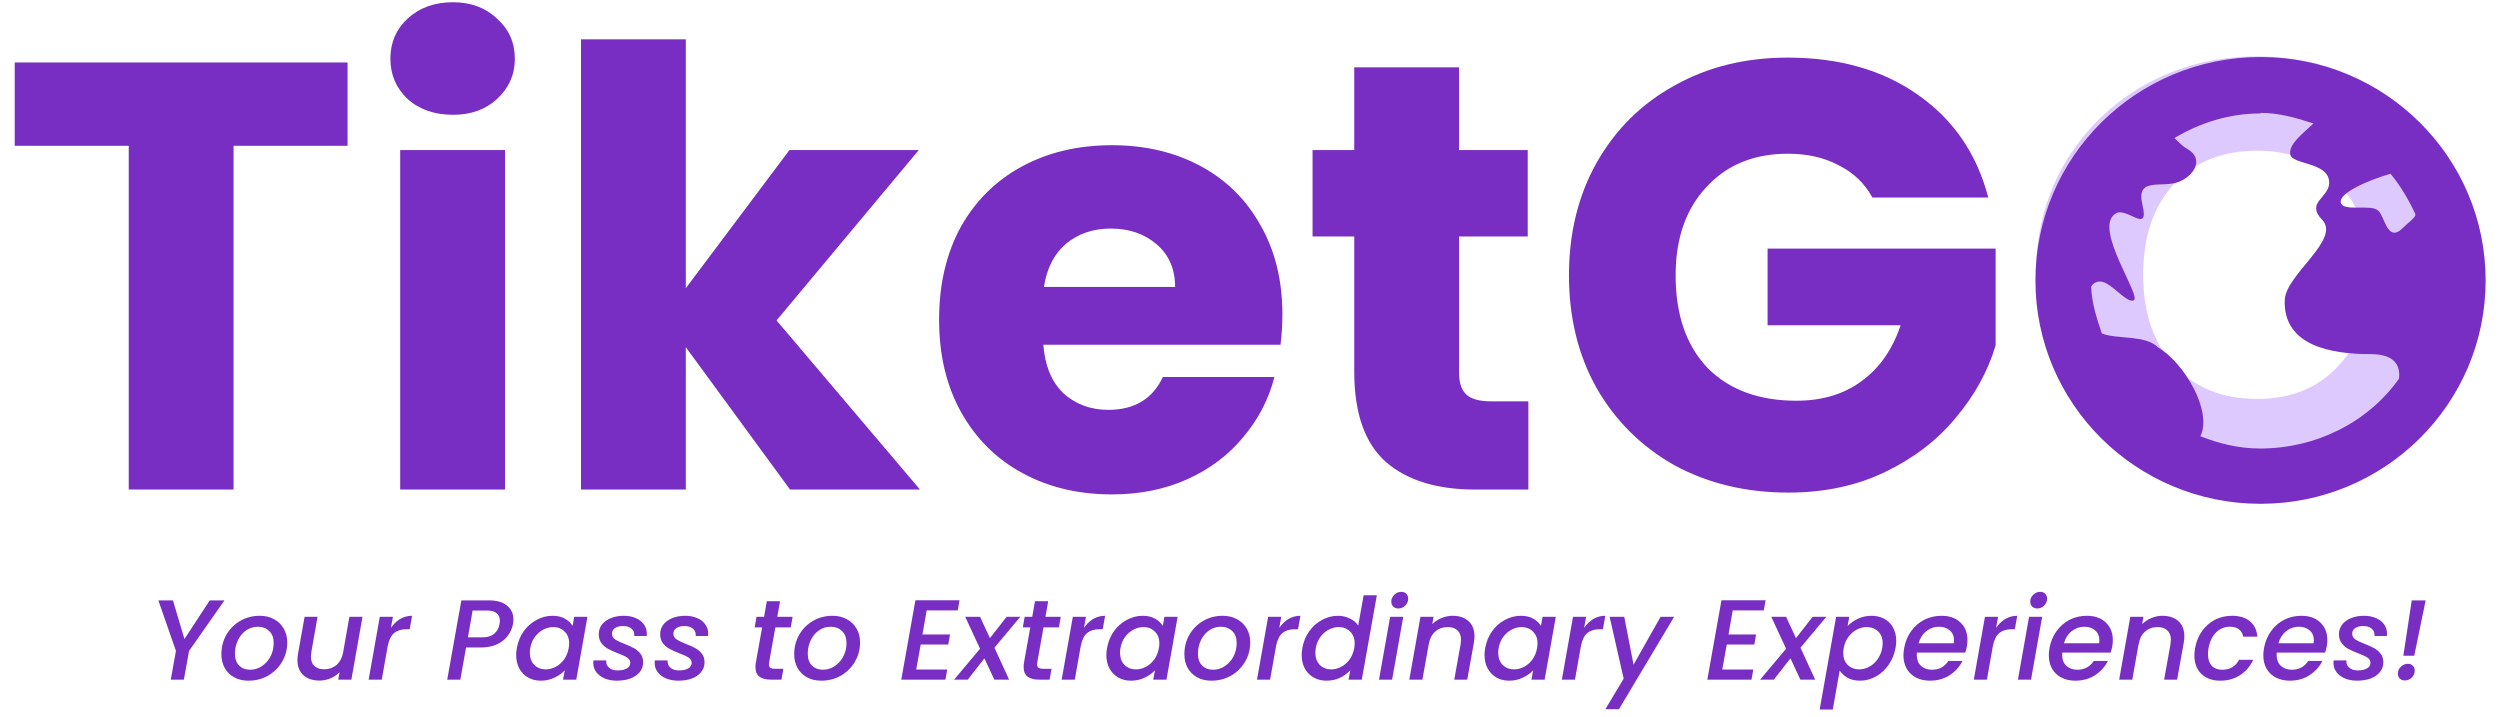 <svg width="394" height="113" viewBox="0 0 394 113" fill="none" xmlns="http://www.w3.org/2000/svg">
<path d="M54.78 9.846V22.981H36.81V77.152H20.289V22.981H2.319V9.846H54.78ZM71.38 18.091C68.481 18.091 66.098 17.26 64.23 15.598C62.427 13.872 61.525 11.763 61.525 9.27C61.525 6.713 62.427 4.604 64.23 2.942C66.098 1.216 68.481 0.354 71.38 0.354C74.214 0.354 76.533 1.216 78.336 2.942C80.204 4.604 81.138 6.713 81.138 9.27C81.138 11.763 80.204 13.872 78.336 15.598C76.533 17.26 74.214 18.091 71.38 18.091ZM79.592 23.652V77.152H63.071V23.652H79.592ZM124.509 77.152L108.085 54.717V77.152H91.564V6.202H108.085V45.416L124.413 23.652H144.798L122.384 50.498L144.991 77.152H124.509ZM202.105 49.539C202.105 51.073 202.009 52.671 201.816 54.333H164.426C164.684 57.657 165.746 60.214 167.615 62.003C169.547 63.729 171.898 64.592 174.667 64.592C178.789 64.592 181.656 62.866 183.266 59.415H200.849C199.947 62.93 198.305 66.094 195.922 68.907C193.603 71.719 190.673 73.924 187.13 75.522C183.588 77.12 179.627 77.919 175.247 77.919C169.966 77.919 165.263 76.801 161.141 74.563C157.02 72.326 153.799 69.13 151.48 64.975C149.161 60.821 148.002 55.963 148.002 50.402C148.002 44.841 149.129 39.983 151.384 35.828C153.702 31.674 156.923 28.478 161.045 26.241C165.167 24.003 169.901 22.885 175.247 22.885C180.464 22.885 185.102 23.972 189.159 26.145C193.217 28.318 196.373 31.418 198.627 35.445C200.946 39.472 202.105 44.17 202.105 49.539ZM185.198 45.225C185.198 42.412 184.232 40.175 182.3 38.513C180.367 36.851 177.952 36.02 175.054 36.02C172.284 36.02 169.933 36.819 168.001 38.417C166.133 40.015 164.974 42.284 164.523 45.225H185.198ZM240.868 63.25V77.152H232.462C226.472 77.152 221.802 75.714 218.453 72.838C215.104 69.897 213.43 65.135 213.43 58.552V37.267H206.86V23.652H213.43V10.613H229.95V23.652H240.771V37.267H229.95V58.743C229.95 60.341 230.337 61.492 231.11 62.195C231.883 62.898 233.171 63.25 234.974 63.25H240.868ZM295.092 31.131C293.868 28.893 292.097 27.2 289.778 26.049C287.523 24.834 284.851 24.227 281.759 24.227C276.413 24.227 272.13 25.985 268.91 29.501C265.689 32.952 264.079 37.586 264.079 43.403C264.079 49.603 265.754 54.461 269.103 57.976C272.517 61.428 277.186 63.154 283.112 63.154C287.169 63.154 290.583 62.131 293.353 60.086C296.187 58.04 298.247 55.1 299.536 51.265H278.571V39.184H314.511V54.429C313.287 58.52 311.194 62.323 308.231 65.838C305.333 69.354 301.629 72.198 297.121 74.372C292.612 76.545 287.523 77.632 281.856 77.632C275.157 77.632 269.167 76.193 263.886 73.317C258.669 70.377 254.578 66.318 251.616 61.14C248.717 55.963 247.268 50.05 247.268 43.403C247.268 36.755 248.717 30.843 251.616 25.665C254.578 20.424 258.669 16.365 263.886 13.489C269.103 10.549 275.06 9.078 281.759 9.078C289.875 9.078 296.702 11.028 302.241 14.927C307.845 18.826 311.548 24.227 313.352 31.131H295.092Z" fill="#782EC2"/>
<path d="M355.737 77.823C349.361 77.823 343.5 76.353 338.154 73.413C332.873 70.473 328.653 66.382 325.498 61.14C322.406 55.835 320.86 49.891 320.86 43.307C320.86 36.723 322.406 30.811 325.498 25.57C328.653 20.328 332.873 16.237 338.154 13.297C343.5 10.357 349.361 8.887 355.737 8.887C362.114 8.887 367.943 10.357 373.224 13.297C378.571 16.237 382.757 20.328 385.784 25.57C388.876 30.811 390.422 36.723 390.422 43.307C390.422 49.891 388.876 55.835 385.784 61.14C382.693 66.382 378.506 70.473 373.224 73.413C367.943 76.353 362.114 77.823 355.737 77.823ZM355.737 62.866C361.148 62.866 365.463 61.077 368.684 57.497C371.968 53.917 373.611 49.188 373.611 43.307C373.611 37.363 371.968 32.633 368.684 29.117C365.463 25.538 361.148 23.748 355.737 23.748C350.263 23.748 345.883 25.506 342.598 29.021C339.377 32.537 337.767 37.299 337.767 43.307C337.767 49.252 339.377 54.013 342.598 57.593C345.883 61.108 350.263 62.866 355.737 62.866Z" fill="#DEC9FF"/>
<path d="M35.373 94.62L29.793 102.584L28.978 107.114H26.913L27.728 102.584L24.956 94.62H27.257L29.069 100.714L33.054 94.62H35.373ZM39.149 107.276C38.303 107.276 37.561 107.102 36.921 106.755C36.281 106.407 35.779 105.916 35.417 105.28C35.067 104.645 34.892 103.92 34.892 103.105C34.892 101.991 35.151 100.972 35.671 100.049C36.202 99.126 36.927 98.395 37.845 97.856C38.775 97.317 39.807 97.047 40.942 97.047C41.788 97.047 42.536 97.227 43.188 97.586C43.841 97.934 44.348 98.425 44.71 99.06C45.085 99.683 45.272 100.409 45.272 101.236C45.272 102.35 45 103.369 44.457 104.292C43.913 105.214 43.176 105.946 42.246 106.485C41.317 107.012 40.284 107.276 39.149 107.276ZM39.403 105.55C40.091 105.55 40.719 105.358 41.286 104.975C41.866 104.579 42.319 104.064 42.645 103.429C42.971 102.782 43.134 102.092 43.134 101.361C43.134 100.534 42.899 99.899 42.428 99.456C41.957 99 41.365 98.773 40.652 98.773C39.952 98.773 39.324 98.97 38.769 99.366C38.225 99.749 37.796 100.271 37.482 100.93C37.18 101.577 37.029 102.272 37.029 103.015C37.029 103.818 37.247 104.441 37.682 104.885C38.128 105.328 38.702 105.55 39.403 105.55ZM57.131 97.209L55.374 107.114H53.309L53.508 105.946C53.11 106.353 52.627 106.677 52.059 106.916C51.504 107.144 50.93 107.258 50.338 107.258C49.288 107.258 48.448 106.976 47.82 106.413C47.192 105.85 46.878 105.053 46.878 104.022C46.878 103.746 46.909 103.417 46.969 103.033L48.002 97.209H50.048L49.07 102.728C49.022 103.063 48.998 103.303 48.998 103.447C48.998 104.106 49.179 104.609 49.541 104.957C49.916 105.304 50.429 105.478 51.081 105.478C51.842 105.478 52.488 105.256 53.019 104.813C53.551 104.358 53.901 103.704 54.07 102.853L55.066 97.209H57.131ZM61.613 98.952C62.024 98.353 62.507 97.886 63.063 97.55C63.63 97.215 64.258 97.047 64.947 97.047L64.566 99.168H64.041C63.244 99.168 62.604 99.366 62.121 99.761C61.638 100.157 61.299 100.84 61.106 101.811L60.164 107.114H58.099L59.856 97.209H61.921L61.613 98.952ZM80.844 98.341C80.735 98.976 80.476 99.576 80.065 100.139C79.666 100.702 79.105 101.164 78.38 101.523C77.656 101.871 76.774 102.045 75.736 102.045H73.453L72.547 107.114H70.482L72.71 94.62H77.058C78.326 94.62 79.286 94.902 79.938 95.465C80.59 96.016 80.916 96.741 80.916 97.64C80.916 97.796 80.892 98.03 80.844 98.341ZM76.025 100.445C76.81 100.445 77.426 100.259 77.873 99.887C78.332 99.516 78.616 99 78.725 98.341C78.761 98.161 78.779 97.988 78.779 97.82C78.779 97.317 78.61 96.927 78.272 96.651C77.946 96.364 77.444 96.22 76.768 96.22H74.486L73.743 100.445H76.025ZM81.455 102.116C81.636 101.122 81.999 100.241 82.542 99.474C83.098 98.707 83.774 98.114 84.571 97.694C85.368 97.263 86.201 97.047 87.071 97.047C87.856 97.047 88.514 97.203 89.046 97.514C89.577 97.814 89.975 98.191 90.241 98.647L90.495 97.209H92.578L90.821 107.114H88.738L89.009 105.64C88.575 106.107 88.025 106.497 87.361 106.808C86.709 107.12 85.996 107.276 85.223 107.276C84.475 107.276 83.804 107.108 83.213 106.773C82.633 106.437 82.174 105.964 81.836 105.352C81.51 104.729 81.347 104.016 81.347 103.213C81.347 102.853 81.383 102.488 81.455 102.116ZM89.625 102.152C89.674 101.925 89.698 101.679 89.698 101.415C89.698 100.612 89.456 99.983 88.973 99.528C88.502 99.06 87.91 98.827 87.198 98.827C86.666 98.827 86.147 98.958 85.64 99.222C85.133 99.474 84.692 99.851 84.317 100.355C83.943 100.846 83.696 101.433 83.575 102.116C83.526 102.344 83.502 102.59 83.502 102.853C83.502 103.668 83.738 104.316 84.209 104.795C84.692 105.262 85.29 105.496 86.002 105.496C86.534 105.496 87.053 105.364 87.56 105.101C88.067 104.837 88.508 104.453 88.882 103.95C89.257 103.435 89.504 102.836 89.625 102.152ZM97.21 107.276C96.522 107.276 95.894 107.162 95.326 106.934C94.758 106.695 94.312 106.365 93.986 105.946C93.659 105.514 93.496 105.023 93.496 104.471C93.496 104.376 93.509 104.244 93.533 104.076H95.543C95.495 104.531 95.634 104.909 95.96 105.208C96.286 105.508 96.745 105.658 97.337 105.658C97.917 105.658 98.394 105.556 98.768 105.352C99.142 105.149 99.329 104.849 99.329 104.453C99.329 104.118 99.172 103.848 98.859 103.644C98.557 103.441 98.067 103.213 97.391 102.961C96.751 102.71 96.232 102.476 95.833 102.26C95.435 102.045 95.091 101.751 94.801 101.379C94.511 100.996 94.366 100.522 94.366 99.959C94.366 99.384 94.529 98.88 94.855 98.449C95.193 98.006 95.658 97.664 96.25 97.424C96.854 97.173 97.542 97.047 98.315 97.047C99.016 97.047 99.638 97.167 100.181 97.406C100.736 97.634 101.165 97.964 101.467 98.395C101.781 98.815 101.938 99.3 101.938 99.851C101.938 100.019 101.932 100.145 101.92 100.229H99.963C100.012 99.761 99.873 99.384 99.547 99.096C99.233 98.809 98.78 98.665 98.188 98.665C97.669 98.665 97.246 98.773 96.92 98.988C96.606 99.204 96.449 99.498 96.449 99.869C96.449 100.241 96.612 100.54 96.938 100.768C97.264 100.984 97.766 101.224 98.442 101.487C99.058 101.727 99.559 101.955 99.945 102.17C100.332 102.386 100.664 102.674 100.942 103.033C101.22 103.393 101.358 103.842 101.358 104.382C101.358 104.969 101.177 105.484 100.815 105.928C100.465 106.359 99.976 106.695 99.348 106.934C98.72 107.162 98.007 107.276 97.21 107.276ZM106.887 107.276C106.199 107.276 105.571 107.162 105.003 106.934C104.436 106.695 103.989 106.365 103.663 105.946C103.337 105.514 103.174 105.023 103.174 104.471C103.174 104.376 103.186 104.244 103.21 104.076H105.221C105.172 104.531 105.311 104.909 105.637 105.208C105.963 105.508 106.422 105.658 107.014 105.658C107.594 105.658 108.071 105.556 108.445 105.352C108.819 105.149 109.007 104.849 109.007 104.453C109.007 104.118 108.85 103.848 108.536 103.644C108.234 103.441 107.745 103.213 107.068 102.961C106.428 102.71 105.909 102.476 105.51 102.26C105.112 102.045 104.768 101.751 104.478 101.379C104.188 100.996 104.043 100.522 104.043 99.959C104.043 99.384 104.206 98.88 104.532 98.449C104.87 98.006 105.335 97.664 105.927 97.424C106.531 97.173 107.219 97.047 107.992 97.047C108.693 97.047 109.315 97.167 109.858 97.406C110.414 97.634 110.842 97.964 111.144 98.395C111.458 98.815 111.615 99.3 111.615 99.851C111.615 100.019 111.609 100.145 111.597 100.229H109.641C109.689 99.761 109.55 99.384 109.224 99.096C108.91 98.809 108.457 98.665 107.865 98.665C107.346 98.665 106.923 98.773 106.597 98.988C106.283 99.204 106.126 99.498 106.126 99.869C106.126 100.241 106.289 100.54 106.616 100.768C106.942 100.984 107.443 101.224 108.118 101.487C108.735 101.727 109.236 101.955 109.623 102.17C110.009 102.386 110.341 102.674 110.619 103.033C110.897 103.393 111.036 103.842 111.036 104.382C111.036 104.969 110.854 105.484 110.492 105.928C110.142 106.359 109.653 106.695 109.025 106.934C108.397 107.162 107.684 107.276 106.887 107.276ZM121.215 104.364C121.191 104.531 121.179 104.639 121.179 104.687C121.179 104.939 121.258 105.125 121.415 105.244C121.572 105.352 121.831 105.406 122.194 105.406H123.462L123.154 107.114H121.523C120.726 107.114 120.116 106.958 119.694 106.647C119.271 106.323 119.06 105.814 119.06 105.119C119.06 104.855 119.084 104.603 119.132 104.364L120.11 98.88H118.933L119.223 97.209H120.418L120.853 94.746H122.936L122.502 97.209H124.911L124.621 98.88H122.194L121.215 104.364ZM129.423 107.276C128.578 107.276 127.835 107.102 127.195 106.755C126.555 106.407 126.054 105.916 125.691 105.28C125.341 104.645 125.166 103.92 125.166 103.105C125.166 101.991 125.426 100.972 125.945 100.049C126.476 99.126 127.201 98.395 128.119 97.856C129.049 97.317 130.081 97.047 131.216 97.047C132.062 97.047 132.81 97.227 133.463 97.586C134.115 97.934 134.622 98.425 134.984 99.06C135.359 99.683 135.546 100.409 135.546 101.236C135.546 102.35 135.274 103.369 134.731 104.292C134.187 105.214 133.451 105.946 132.521 106.485C131.591 107.012 130.558 107.276 129.423 107.276ZM129.677 105.55C130.365 105.55 130.993 105.358 131.561 104.975C132.14 104.579 132.593 104.064 132.919 103.429C133.245 102.782 133.408 102.092 133.408 101.361C133.408 100.534 133.173 99.899 132.702 99.456C132.231 99 131.639 98.773 130.927 98.773C130.226 98.773 129.598 98.97 129.043 99.366C128.499 99.749 128.07 100.271 127.756 100.93C127.454 101.577 127.304 102.272 127.304 103.015C127.304 103.818 127.521 104.441 127.956 104.885C128.402 105.328 128.976 105.55 129.677 105.55ZM146.043 96.202L145.373 99.995H149.721L149.449 101.577H145.101L144.395 105.514H149.286L148.996 107.114H142.04L144.268 94.602H151.224L150.934 96.202H146.043ZM156.721 102.08L159.039 107.114H156.703L155.145 103.752L152.518 107.114H150.362L154.456 102.242L152.119 97.209H154.456L156.014 100.57L158.641 97.209H160.797L156.721 102.08ZM163.478 104.364C163.453 104.531 163.441 104.639 163.441 104.687C163.441 104.939 163.52 105.125 163.677 105.244C163.834 105.352 164.093 105.406 164.456 105.406H165.724L165.416 107.114H163.786C162.988 107.114 162.379 106.958 161.956 106.647C161.533 106.323 161.322 105.814 161.322 105.119C161.322 104.855 161.346 104.603 161.394 104.364L162.373 98.88H161.195L161.485 97.209H162.681L163.115 94.746H165.198L164.764 97.209H167.173L166.883 98.88H164.456L163.478 104.364ZM170.834 98.952C171.244 98.353 171.727 97.886 172.283 97.55C172.851 97.215 173.479 97.047 174.167 97.047L173.786 99.168H173.261C172.464 99.168 171.824 99.366 171.341 99.761C170.858 100.157 170.52 100.84 170.327 101.811L169.385 107.114H167.319L169.077 97.209H171.142L170.834 98.952ZM174.471 102.116C174.652 101.122 175.015 100.241 175.558 99.474C176.113 98.707 176.79 98.114 177.587 97.694C178.384 97.263 179.217 97.047 180.087 97.047C180.872 97.047 181.53 97.203 182.061 97.514C182.593 97.814 182.991 98.191 183.257 98.647L183.51 97.209H185.594L183.836 107.114H181.753L182.025 105.64C181.59 106.107 181.041 106.497 180.377 106.808C179.724 107.12 179.012 107.276 178.239 107.276C177.49 107.276 176.82 107.108 176.228 106.773C175.649 106.437 175.19 105.964 174.851 105.352C174.525 104.729 174.362 104.016 174.362 103.213C174.362 102.853 174.399 102.488 174.471 102.116ZM182.641 102.152C182.689 101.925 182.713 101.679 182.713 101.415C182.713 100.612 182.472 99.983 181.989 99.528C181.518 99.06 180.926 98.827 180.214 98.827C179.682 98.827 179.163 98.958 178.656 99.222C178.148 99.474 177.708 99.851 177.333 100.355C176.959 100.846 176.711 101.433 176.591 102.116C176.542 102.344 176.518 102.59 176.518 102.853C176.518 103.668 176.754 104.316 177.225 104.795C177.708 105.262 178.305 105.496 179.018 105.496C179.549 105.496 180.069 105.364 180.576 105.101C181.083 104.837 181.524 104.453 181.898 103.95C182.273 103.435 182.52 102.836 182.641 102.152ZM190.915 107.276C190.07 107.276 189.327 107.102 188.687 106.755C188.047 106.407 187.546 105.916 187.183 105.28C186.833 104.645 186.658 103.92 186.658 103.105C186.658 101.991 186.918 100.972 187.437 100.049C187.968 99.126 188.693 98.395 189.611 97.856C190.541 97.317 191.573 97.047 192.708 97.047C193.554 97.047 194.302 97.227 194.955 97.586C195.607 97.934 196.114 98.425 196.476 99.06C196.851 99.683 197.038 100.409 197.038 101.236C197.038 102.35 196.766 103.369 196.223 104.292C195.679 105.214 194.942 105.946 194.013 106.485C193.083 107.012 192.05 107.276 190.915 107.276ZM191.169 105.55C191.857 105.55 192.485 105.358 193.052 104.975C193.632 104.579 194.085 104.064 194.411 103.429C194.737 102.782 194.9 102.092 194.9 101.361C194.9 100.534 194.665 99.899 194.194 99.456C193.723 99 193.131 98.773 192.418 98.773C191.718 98.773 191.09 98.97 190.535 99.366C189.991 99.749 189.562 100.271 189.248 100.93C188.946 101.577 188.795 102.272 188.795 103.015C188.795 103.818 189.013 104.441 189.448 104.885C189.894 105.328 190.468 105.55 191.169 105.55ZM201.615 98.952C202.025 98.353 202.508 97.886 203.064 97.55C203.632 97.215 204.26 97.047 204.948 97.047L204.568 99.168H204.042C203.245 99.168 202.605 99.366 202.122 99.761C201.639 100.157 201.301 100.84 201.108 101.811L200.166 107.114H198.101L199.858 97.209H201.923L201.615 98.952ZM205.252 102.116C205.433 101.122 205.796 100.241 206.339 99.474C206.895 98.707 207.571 98.114 208.368 97.694C209.165 97.263 210.004 97.047 210.886 97.047C211.538 97.047 212.154 97.191 212.734 97.478C213.313 97.754 213.754 98.126 214.056 98.593L214.907 93.811H216.991L214.618 107.114H212.534L212.806 105.622C212.371 106.113 211.828 106.515 211.176 106.826C210.536 107.126 209.829 107.276 209.056 107.276C208.295 107.276 207.619 107.108 207.027 106.773C206.436 106.437 205.971 105.964 205.633 105.352C205.306 104.729 205.143 104.016 205.143 103.213C205.143 102.853 205.18 102.488 205.252 102.116ZM213.422 102.152C213.47 101.925 213.494 101.679 213.494 101.415C213.494 100.612 213.253 99.983 212.77 99.528C212.299 99.06 211.707 98.827 210.995 98.827C210.463 98.827 209.944 98.958 209.437 99.222C208.929 99.474 208.489 99.851 208.114 100.355C207.74 100.846 207.492 101.433 207.372 102.116C207.323 102.344 207.299 102.59 207.299 102.853C207.299 103.668 207.535 104.316 208.006 104.795C208.489 105.262 209.086 105.496 209.799 105.496C210.33 105.496 210.85 105.364 211.357 105.101C211.864 104.837 212.305 104.453 212.679 103.95C213.054 103.435 213.301 102.836 213.422 102.152ZM220.374 95.896C220.048 95.896 219.782 95.794 219.577 95.591C219.371 95.387 219.269 95.129 219.269 94.818C219.269 94.398 219.426 94.039 219.74 93.739C220.066 93.427 220.434 93.272 220.845 93.272C221.171 93.272 221.43 93.374 221.623 93.577C221.829 93.781 221.931 94.039 221.931 94.35C221.931 94.77 221.774 95.135 221.46 95.447C221.146 95.746 220.784 95.896 220.374 95.896ZM221.153 97.209L219.395 107.114H217.33L219.087 97.209H221.153ZM228.936 97.047C229.987 97.047 230.82 97.329 231.436 97.892C232.064 98.443 232.378 99.24 232.378 100.283C232.378 100.546 232.348 100.876 232.287 101.271L231.237 107.114H229.19L230.186 101.577C230.234 101.242 230.258 101.002 230.258 100.858C230.258 100.199 230.071 99.695 229.697 99.348C229.334 99 228.827 98.827 228.175 98.827C227.39 98.827 226.726 99.066 226.182 99.546C225.651 100.013 225.313 100.69 225.168 101.577V101.523L224.172 107.114H222.107L223.864 97.209H225.929L225.73 98.359C226.14 97.952 226.623 97.634 227.179 97.406C227.746 97.167 228.332 97.047 228.936 97.047ZM234.07 102.116C234.251 101.122 234.613 100.241 235.157 99.474C235.712 98.707 236.389 98.114 237.186 97.694C237.983 97.263 238.816 97.047 239.686 97.047C240.471 97.047 241.129 97.203 241.66 97.514C242.192 97.814 242.59 98.191 242.856 98.647L243.109 97.209H245.193L243.435 107.114H241.352L241.624 105.64C241.189 106.107 240.64 106.497 239.975 106.808C239.323 107.12 238.611 107.276 237.838 107.276C237.089 107.276 236.419 107.108 235.827 106.773C235.247 106.437 234.789 105.964 234.45 105.352C234.124 104.729 233.961 104.016 233.961 103.213C233.961 102.853 233.998 102.488 234.07 102.116ZM242.24 102.152C242.288 101.925 242.312 101.679 242.312 101.415C242.312 100.612 242.071 99.983 241.588 99.528C241.117 99.06 240.525 98.827 239.812 98.827C239.281 98.827 238.762 98.958 238.255 99.222C237.747 99.474 237.307 99.851 236.932 100.355C236.558 100.846 236.31 101.433 236.189 102.116C236.141 102.344 236.117 102.59 236.117 102.853C236.117 103.668 236.352 104.316 236.823 104.795C237.307 105.262 237.904 105.496 238.617 105.496C239.148 105.496 239.667 105.364 240.175 105.101C240.682 104.837 241.123 104.453 241.497 103.95C241.871 103.435 242.119 102.836 242.24 102.152ZM249.662 98.952C250.073 98.353 250.556 97.886 251.112 97.55C251.679 97.215 252.307 97.047 252.996 97.047L252.615 99.168H252.09C251.293 99.168 250.653 99.366 250.17 99.761C249.687 100.157 249.348 100.84 249.155 101.811L248.213 107.114H246.148L247.905 97.209H249.97L249.662 98.952ZM255.98 97.209L257.447 104.759L261.704 97.209H263.842L255.147 111.77H253.009L255.889 106.952L253.679 97.209H255.98ZM273.078 96.202L272.408 99.995H276.756L276.484 101.577H272.136L271.43 105.514H276.321L276.031 107.114H269.075L271.303 94.602H278.259L277.969 96.202H273.078ZM283.755 102.08L286.073 107.114H283.737L282.179 103.752L279.552 107.114H277.396L281.49 102.242L279.154 97.209H281.49L283.048 100.57L285.675 97.209H287.831L283.755 102.08ZM291.183 98.665C291.617 98.209 292.161 97.826 292.813 97.514C293.477 97.203 294.19 97.047 294.951 97.047C295.711 97.047 296.388 97.209 296.979 97.532C297.571 97.856 298.03 98.317 298.356 98.916C298.682 99.516 298.845 100.217 298.845 101.02C298.845 101.367 298.809 101.733 298.737 102.116C298.555 103.111 298.187 104.004 297.632 104.795C297.088 105.574 296.418 106.185 295.621 106.629C294.836 107.06 294.009 107.276 293.139 107.276C292.378 107.276 291.726 107.126 291.183 106.826C290.651 106.515 290.235 106.131 289.933 105.676L288.846 111.824H286.781L289.371 97.209H291.436L291.183 98.665ZM296.635 102.116C296.684 101.889 296.708 101.643 296.708 101.379C296.708 100.576 296.466 99.953 295.983 99.51C295.512 99.054 294.914 98.827 294.19 98.827C293.67 98.827 293.151 98.958 292.632 99.222C292.125 99.486 291.684 99.869 291.309 100.373C290.935 100.876 290.687 101.469 290.567 102.152C290.518 102.38 290.494 102.626 290.494 102.889C290.494 103.692 290.73 104.328 291.201 104.795C291.684 105.262 292.282 105.496 292.994 105.496C293.525 105.496 294.045 105.364 294.552 105.101C295.071 104.825 295.518 104.429 295.892 103.914C296.267 103.399 296.514 102.8 296.635 102.116ZM305.978 97.047C307.222 97.047 308.212 97.394 308.949 98.09C309.698 98.785 310.072 99.719 310.072 100.894C310.072 101.17 310.042 101.499 309.981 101.883C309.933 102.146 309.849 102.47 309.728 102.853H302.101C302.089 102.937 302.083 103.063 302.083 103.231C302.083 103.938 302.301 104.501 302.735 104.921C303.182 105.34 303.762 105.55 304.474 105.55C305.598 105.55 306.461 105.089 307.065 104.166H309.293C308.834 105.077 308.158 105.826 307.264 106.413C306.37 106.988 305.338 107.276 304.167 107.276C303.333 107.276 302.603 107.114 301.975 106.79C301.347 106.467 300.858 106.005 300.507 105.406C300.157 104.795 299.982 104.082 299.982 103.267C299.982 102.919 300.018 102.548 300.091 102.152C300.272 101.134 300.64 100.241 301.196 99.474C301.751 98.695 302.44 98.096 303.261 97.676C304.094 97.257 305 97.047 305.978 97.047ZM307.916 101.379C307.94 101.164 307.953 101.008 307.953 100.912C307.953 100.253 307.729 99.731 307.282 99.348C306.848 98.964 306.28 98.773 305.579 98.773C304.843 98.773 304.179 99.006 303.587 99.474C302.995 99.941 302.59 100.576 302.373 101.379H307.916ZM314.586 98.952C314.996 98.353 315.479 97.886 316.035 97.55C316.602 97.215 317.23 97.047 317.919 97.047L317.538 99.168H317.013C316.216 99.168 315.576 99.366 315.093 99.761C314.61 100.157 314.272 100.84 314.078 101.811L313.136 107.114H311.071L312.828 97.209H314.894L314.586 98.952ZM321.067 95.896C320.741 95.896 320.475 95.794 320.27 95.591C320.065 95.387 319.962 95.129 319.962 94.818C319.962 94.398 320.119 94.039 320.433 93.739C320.759 93.427 321.127 93.272 321.538 93.272C321.864 93.272 322.124 93.374 322.317 93.577C322.522 93.781 322.625 94.039 322.625 94.35C322.625 94.77 322.468 95.135 322.154 95.447C321.84 95.746 321.478 95.896 321.067 95.896ZM321.846 97.209L320.089 107.114H318.024L319.781 97.209H321.846ZM328.887 97.047C330.13 97.047 331.121 97.394 331.857 98.09C332.606 98.785 332.981 99.719 332.981 100.894C332.981 101.17 332.95 101.499 332.89 101.883C332.842 102.146 332.757 102.47 332.636 102.853H325.01C324.998 102.937 324.992 103.063 324.992 103.231C324.992 103.938 325.209 104.501 325.644 104.921C326.091 105.34 326.671 105.55 327.383 105.55C328.506 105.55 329.37 105.089 329.974 104.166H332.202C331.743 105.077 331.066 105.826 330.173 106.413C329.279 106.988 328.247 107.276 327.075 107.276C326.242 107.276 325.511 107.114 324.883 106.79C324.255 106.467 323.766 106.005 323.416 105.406C323.066 104.795 322.891 104.082 322.891 103.267C322.891 102.919 322.927 102.548 322.999 102.152C323.18 101.134 323.549 100.241 324.104 99.474C324.66 98.695 325.348 98.096 326.169 97.676C327.003 97.257 327.908 97.047 328.887 97.047ZM330.825 101.379C330.849 101.164 330.861 101.008 330.861 100.912C330.861 100.253 330.638 99.731 330.191 99.348C329.756 98.964 329.189 98.773 328.488 98.773C327.751 98.773 327.087 99.006 326.495 99.474C325.904 99.941 325.499 100.576 325.282 101.379H330.825ZM340.81 97.047C341.861 97.047 342.694 97.329 343.31 97.892C343.938 98.443 344.252 99.24 344.252 100.283C344.252 100.546 344.222 100.876 344.161 101.271L343.111 107.114H341.064L342.06 101.577C342.108 101.242 342.132 101.002 342.132 100.858C342.132 100.199 341.945 99.695 341.571 99.348C341.209 99 340.701 98.827 340.049 98.827C339.264 98.827 338.6 99.066 338.057 99.546C337.525 100.013 337.187 100.69 337.042 101.577V101.523L336.046 107.114H333.981L335.738 97.209H337.803L337.604 98.359C338.014 97.952 338.497 97.634 339.053 97.406C339.62 97.167 340.206 97.047 340.81 97.047ZM345.944 102.152C346.125 101.134 346.488 100.241 347.031 99.474C347.587 98.695 348.269 98.096 349.078 97.676C349.899 97.257 350.787 97.047 351.741 97.047C352.949 97.047 353.897 97.335 354.585 97.91C355.273 98.473 355.666 99.282 355.762 100.337H353.534C353.438 99.845 353.214 99.462 352.864 99.186C352.514 98.91 352.037 98.773 351.433 98.773C350.588 98.773 349.863 99.072 349.259 99.671C348.655 100.259 348.257 101.086 348.064 102.152C348.003 102.536 347.973 102.847 347.973 103.087C347.973 103.878 348.172 104.489 348.571 104.921C348.969 105.34 349.525 105.55 350.237 105.55C351.433 105.55 352.315 105.029 352.882 103.986H355.11C354.639 104.993 353.951 105.796 353.045 106.395C352.151 106.982 351.113 107.276 349.929 107.276C348.673 107.276 347.677 106.922 346.94 106.215C346.204 105.496 345.835 104.525 345.835 103.303C345.835 102.931 345.872 102.548 345.944 102.152ZM362.693 97.047C363.937 97.047 364.927 97.394 365.664 98.09C366.412 98.785 366.787 99.719 366.787 100.894C366.787 101.17 366.757 101.499 366.696 101.883C366.648 102.146 366.563 102.47 366.443 102.853H358.816C358.804 102.937 358.798 103.063 358.798 103.231C358.798 103.938 359.016 104.501 359.45 104.921C359.897 105.34 360.477 105.55 361.189 105.55C362.312 105.55 363.176 105.089 363.78 104.166H366.008C365.549 105.077 364.873 105.826 363.979 106.413C363.085 106.988 362.053 107.276 360.881 107.276C360.048 107.276 359.317 107.114 358.689 106.79C358.061 106.467 357.572 106.005 357.222 105.406C356.872 104.795 356.697 104.082 356.697 103.267C356.697 102.919 356.733 102.548 356.806 102.152C356.987 101.134 357.355 100.241 357.911 99.474C358.466 98.695 359.154 98.096 359.976 97.676C360.809 97.257 361.715 97.047 362.693 97.047ZM364.631 101.379C364.655 101.164 364.667 101.008 364.667 100.912C364.667 100.253 364.444 99.731 363.997 99.348C363.562 98.964 362.995 98.773 362.294 98.773C361.558 98.773 360.893 99.006 360.302 99.474C359.71 99.941 359.305 100.576 359.088 101.379H364.631ZM371.464 107.276C370.776 107.276 370.148 107.162 369.58 106.934C369.013 106.695 368.566 106.365 368.24 105.946C367.914 105.514 367.751 105.023 367.751 104.471C367.751 104.376 367.763 104.244 367.787 104.076H369.798C369.749 104.531 369.888 104.909 370.214 105.208C370.54 105.508 370.999 105.658 371.591 105.658C372.171 105.658 372.648 105.556 373.022 105.352C373.397 105.149 373.584 104.849 373.584 104.453C373.584 104.118 373.427 103.848 373.113 103.644C372.811 103.441 372.322 103.213 371.645 102.961C371.005 102.71 370.486 102.476 370.088 102.26C369.689 102.045 369.345 101.751 369.055 101.379C368.765 100.996 368.62 100.522 368.62 99.959C368.62 99.384 368.783 98.88 369.109 98.449C369.447 98.006 369.912 97.664 370.504 97.424C371.108 97.173 371.796 97.047 372.569 97.047C373.27 97.047 373.892 97.167 374.435 97.406C374.991 97.634 375.419 97.964 375.721 98.395C376.035 98.815 376.192 99.3 376.192 99.851C376.192 100.019 376.186 100.145 376.174 100.229H374.218C374.266 99.761 374.127 99.384 373.801 99.096C373.487 98.809 373.034 98.665 372.442 98.665C371.923 98.665 371.501 98.773 371.174 98.988C370.86 99.204 370.703 99.498 370.703 99.869C370.703 100.241 370.866 100.54 371.193 100.768C371.519 100.984 372.02 101.224 372.696 101.487C373.312 101.727 373.813 101.955 374.2 102.17C374.586 102.386 374.918 102.674 375.196 103.033C375.474 103.393 375.613 103.842 375.613 104.382C375.613 104.969 375.431 105.484 375.069 105.928C374.719 106.359 374.23 106.695 373.602 106.934C372.974 107.162 372.261 107.276 371.464 107.276ZM382.282 94.62L380.489 103.339H378.768L380.09 94.62H382.282ZM379.003 107.24C378.677 107.24 378.411 107.138 378.206 106.934C378.001 106.731 377.898 106.473 377.898 106.161C377.898 105.742 378.055 105.382 378.369 105.083C378.695 104.771 379.064 104.615 379.474 104.615C379.8 104.615 380.06 104.717 380.253 104.921C380.458 105.125 380.561 105.382 380.561 105.694C380.561 106.113 380.404 106.479 380.09 106.79C379.776 107.09 379.414 107.24 379.003 107.24Z" fill="#782EC2"/>
<path d="M356.261 8.989C336.66 8.989 320.785 24.743 320.785 44.194C320.785 63.645 336.66 79.399 356.261 79.399C375.861 79.399 391.736 63.645 391.736 44.194C391.736 24.743 375.861 8.989 356.261 8.989ZM356.261 17.79C359.188 17.79 361.937 18.582 364.597 19.462C362.735 21.222 360.607 22.807 360.961 24.391C361.316 25.975 367.08 25.535 367.08 28.792C367.08 31.168 363.356 31.872 365.928 34.6C369.032 37.681 360.251 43.226 360.074 47.274C359.808 54.58 367.524 55.812 373.643 55.812C377.368 55.812 378.344 57.572 378.078 59.684C373.289 66.461 365.129 70.686 356.172 70.686C352.802 70.686 349.698 69.894 346.771 68.75C348.722 64.877 344.288 57.22 340.119 54.755C338.08 52.731 333.734 53.523 331.251 52.555C330.452 50.179 329.654 47.803 329.566 45.162C329.832 44.722 330.275 44.37 330.984 44.37C332.67 44.37 334.975 47.715 336.217 47.362C337.813 47.01 329.654 35.833 333.467 33.632C335.241 32.576 338.789 37.065 337.636 32.224C336.572 27.735 340.829 29.76 343.489 28.616C345.795 27.647 347.481 25.007 344.643 23.423C344.111 23.159 343.49 22.543 342.692 21.75C346.682 19.374 351.294 17.878 356.261 17.878V17.79ZM376.747 27.383C378.343 29.32 379.586 31.432 380.649 33.72V33.984C380.295 34.6 379.674 34.953 378.699 35.921C376.216 38.385 375.861 34.072 374.797 33.192C373.643 32.136 369.475 33.368 368.942 32.048C368.322 30.464 373.377 28.352 376.747 27.383Z" fill="#782EC2"/>
</svg>
